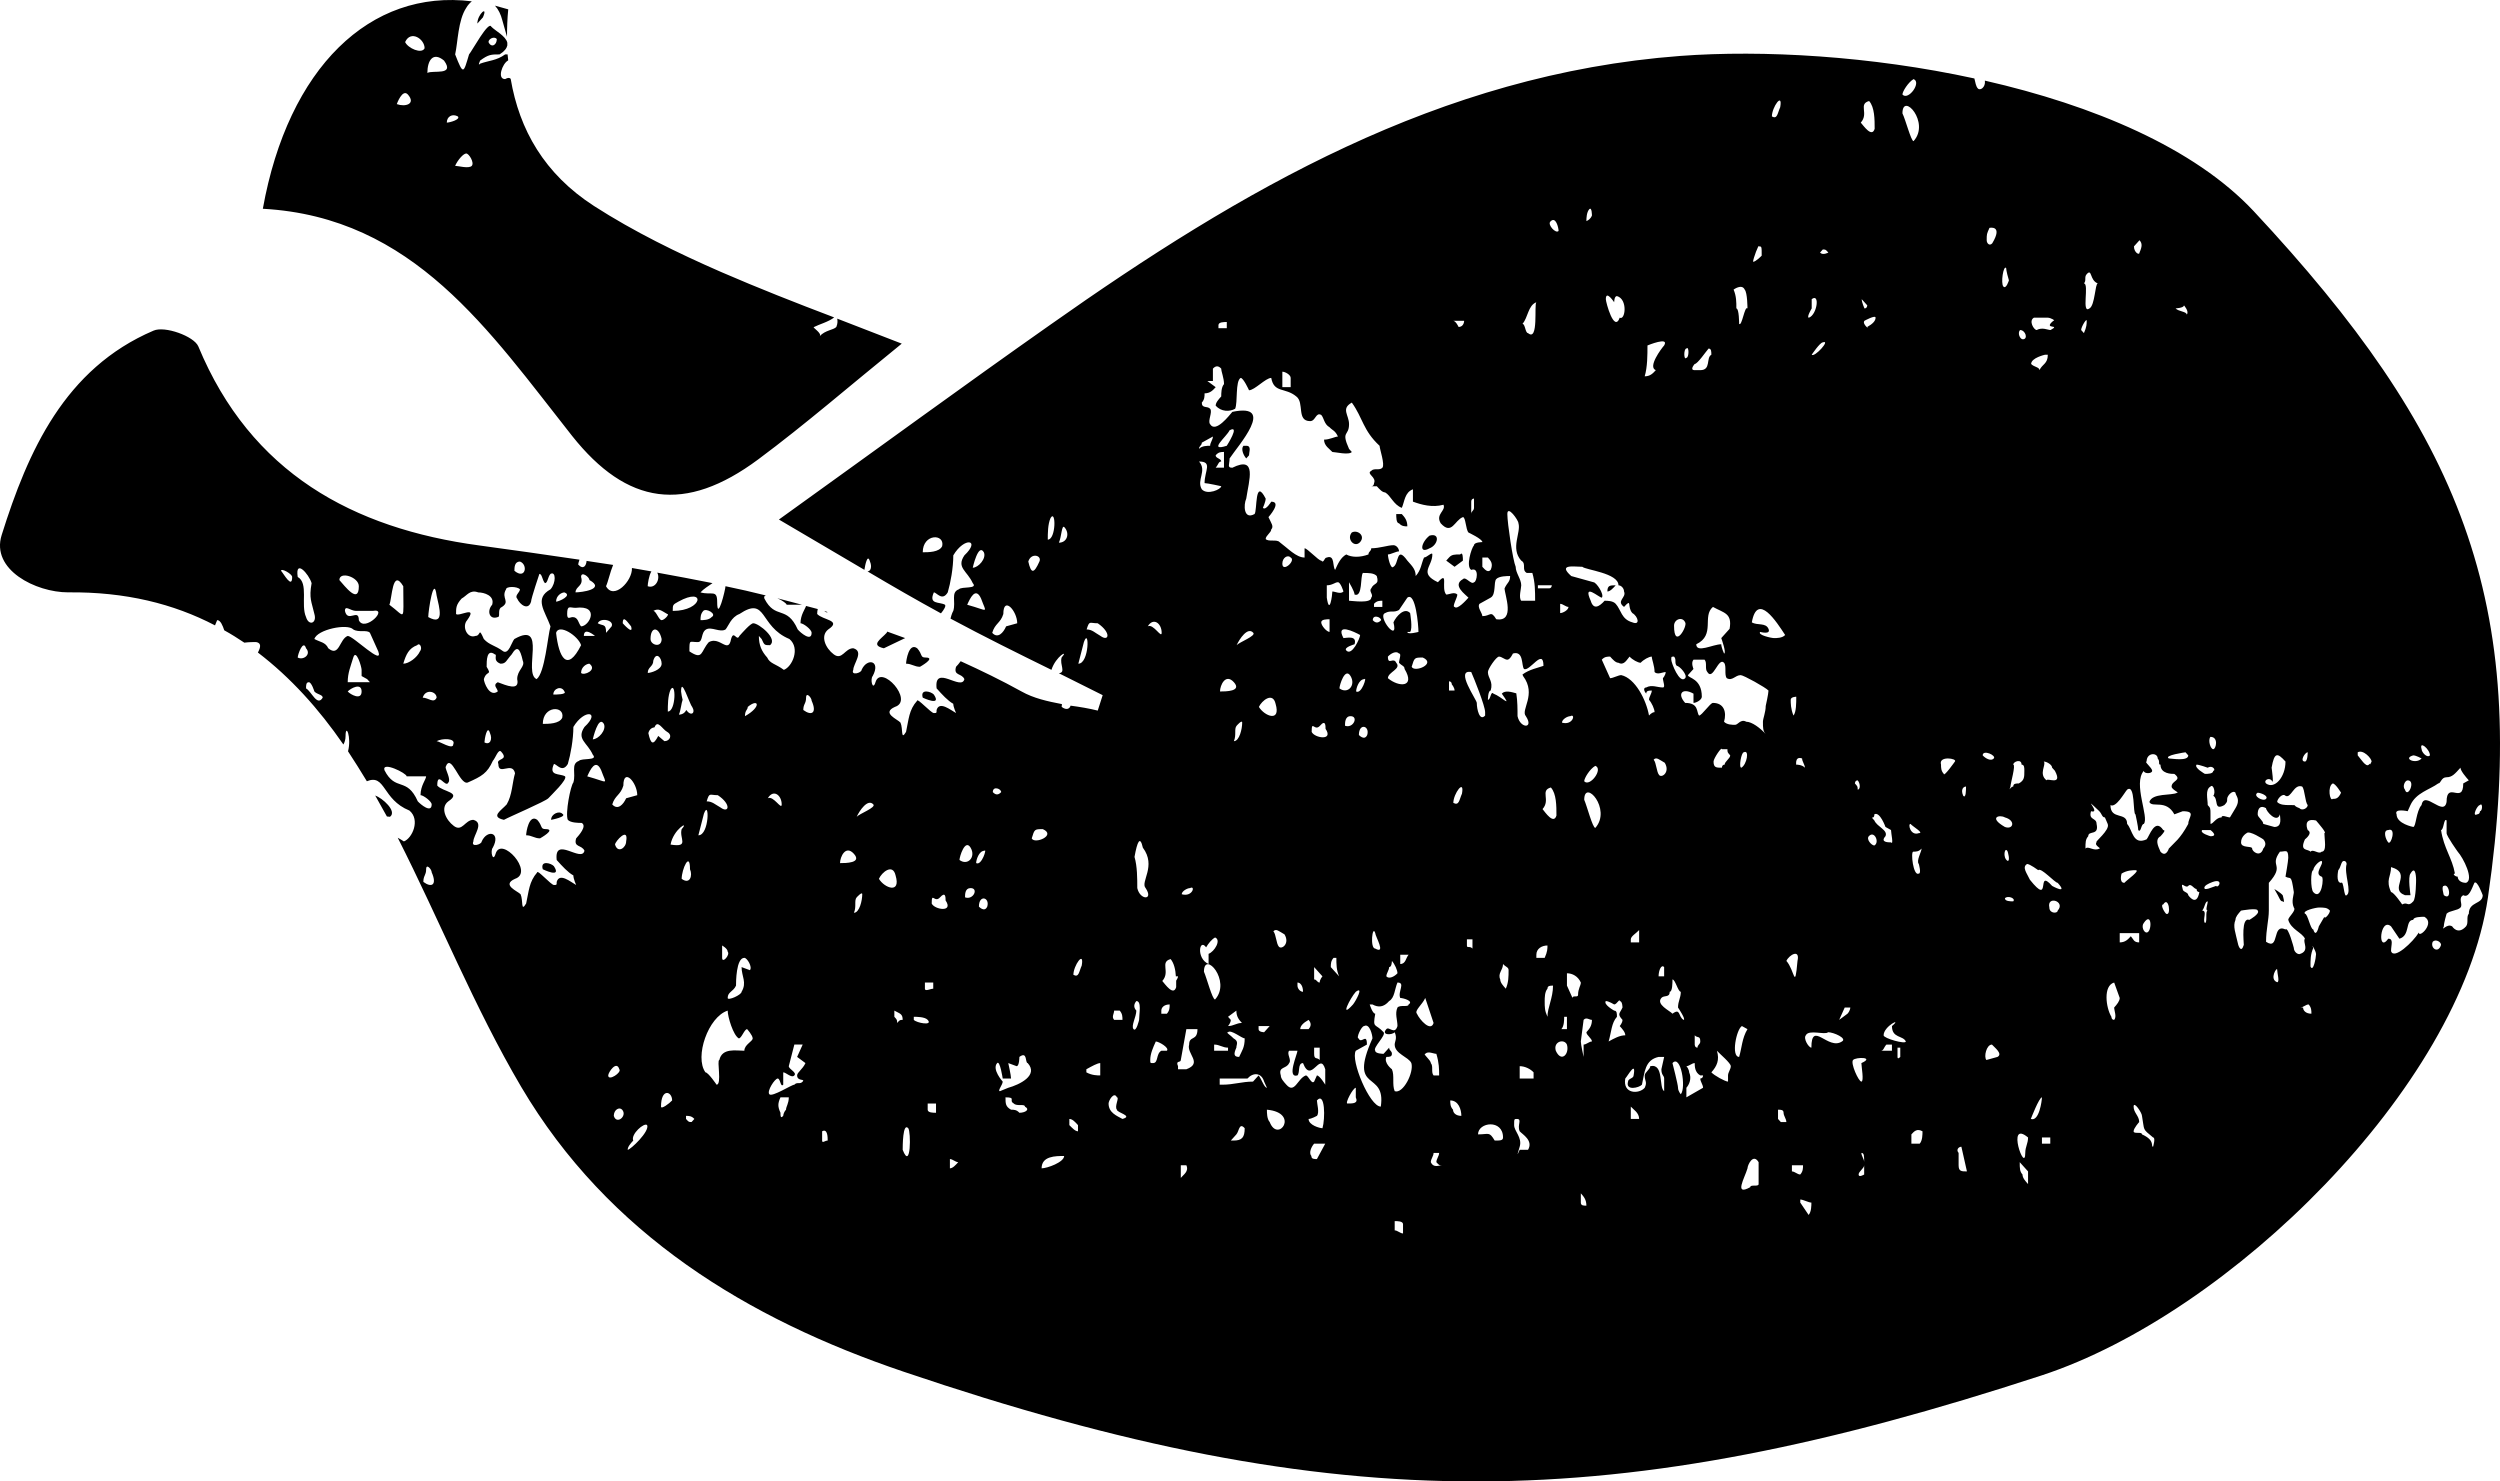 <?xml version="1.0" encoding="utf-8"?>
<!-- Generator: Adobe Illustrator 16.0.0, SVG Export Plug-In . SVG Version: 6.00 Build 0)  -->
<!DOCTYPE svg PUBLIC "-//W3C//DTD SVG 1.0//EN" "http://www.w3.org/TR/2001/REC-SVG-20010904/DTD/svg10.dtd">
<svg version="1.0" id="Layer_1" xmlns="http://www.w3.org/2000/svg" xmlns:xlink="http://www.w3.org/1999/xlink" x="0px" y="0px"
	 width="81px" height="48px" viewBox="0 0 81 48" enable-background="new 0 0 81 48" xml:space="preserve">
<path fill-rule="evenodd" clip-rule="evenodd" d="M16.427,1.193c0-0.29,0.01-0.59,0.04-0.89l-0.43-0.12
	c0.11,0.12,0.19,0.28,0.24,0.48L16.427,1.193z M12.636,26.464c0.24-0.18-0.25-0.61-0.48-0.69l0.38,0.68L12.636,26.464z
	 M29.897,22.604c0,0,0.63,0.3,0.36-0.1C30.167,22.404,29.807,22.304,29.897,22.604z M29.357,21.504c0.18,0,0.27,0.1,0.45,0.1
	c0,0,0.54-0.3,0.18-0.3c-0.18,0-0.09-0.1-0.27-0.3C29.447,20.804,29.357,21.404,29.357,21.504z M29.327,20.674l-0.58-0.21
	l-0.02,0.04c-0.18,0.2-0.54,0.4-0.09,0.5C28.727,20.954,29.027,20.824,29.327,20.674z M26.707,19.793c0.04,0.04,0.08,0.06,0.11,0.04
	L26.707,19.793z M15.646,0.563c0.18-0.41-0.18-0.1-0.18,0.2L15.646,0.563z M16.437,1.473v-0.09c-0.05-0.22-0.4-0.39-0.52-0.52
	c-0.09-0.2-0.63,0.8-0.72,0.9c-0.18,0.6-0.18,0.7-0.45,0c0.09-0.4,0.09-1.1,0.36-1.51c0.05-0.09,0.12-0.16,0.18-0.21
	c-3.291-0.41-5.951,2.15-6.771,6.721c4.89,0.27,7.34,3.97,10.021,7.36c1.78,2.24,3.66,2.52,6.03,0.76c1.52-1.13,2.96-2.38,4.65-3.75
	l-2.09-0.81c0.01,0.07,0.02,0.15-0.03,0.27c-0.09,0.1-0.36,0.1-0.54,0.3c0.09-0.1-0.27-0.3-0.18-0.3c0.15-0.08,0.48-0.17,0.65-0.31
	c-1.24-0.47-2.46-0.95-3.66-1.47c-1.42-0.62-2.831-1.31-4.121-2.14c-1.61-1.04-2.42-2.471-2.7-4.121c-0.04-0.04-0.09-0.04-0.18,0.01
	c-0.27,0-0.09-0.5,0.09-0.6l0.01-0.01l-0.02-0.19h-0.08c-0.27,0.2-0.54,0.2-0.81,0.3c-0.09,0.1,0-0.1,0-0.1
	c0.27-0.2,0.36-0.2,0.63-0.2C16.347,1.663,16.417,1.563,16.437,1.473z M13.126,1.363c0.18-0.4,0.631-0.1,0.631,0.2
	C13.666,1.763,13.216,1.563,13.126,1.363z M12.856,3.373c0,0,0.18-0.51,0.36-0.31C13.486,3.373,13.126,3.473,12.856,3.373z
	 M14.387,1.963c0.36,0.5-0.36,0.3-0.54,0.4C13.847,1.963,14.027,1.663,14.387,1.963z M15.106,4.973c0.09,0,0.27,0.3,0.18,0.4
	c-0.09,0.101-0.45,0-0.54,0C14.836,5.173,15.017,4.973,15.106,4.973z M14.836,3.773c0.09,0.1-0.27,0.2-0.36,0.2
	C14.477,3.773,14.657,3.673,14.836,3.773z M16.097,1.263c0,0.2-0.18,0.3-0.27,0.1C15.827,1.263,16.007,1.163,16.097,1.263z
	 M25.487,19.594h0.5l-0.8-0.21C25.347,19.454,25.487,19.554,25.487,19.594z M73.959,29.204c0.09,0.1,0-0.2,0-0.2
	c-0.09-0.1-0.27-0.2-0.27-0.2C73.87,29.104,73.87,29.204,73.959,29.204z M47.128,18.364l0.27-0.2c0-0.1,0-0.3-0.09-0.2
	c-0.18,0-0.27,0-0.36,0.1l-0.09,0.1L47.128,18.364z M46.318,17.764c0.27-0.1,0.36-0.51,0-0.41
	C46.048,17.563,45.958,17.964,46.318,17.764z M45.328,16.954c0.09,0.1,0.18,0.1,0.27,0.1c0-0.2-0.09-0.3-0.18-0.399h-0.18
	C45.238,16.753,45.238,16.954,45.328,16.954z M44.068,17.563c0.18-0.21-0.09-0.41-0.27-0.31
	C43.618,17.464,43.888,17.764,44.068,17.563z M40.468,14.753c0-0.11,0.09-0.31-0.09-0.31h-0.09c-0.09,0.1,0,0.31,0.09,0.41
	L40.468,14.753z M52.349,18.964c-0.18,0-0.27,0-0.27,0.2C52.168,19.164,52.259,19.063,52.349,18.964z M17.856,26.563
	c0,0,0.54-0.1,0.36-0.2C18.126,26.264,17.856,26.364,17.856,26.563z M17.586,28.164c0,0,0.63,0.31,0.36-0.1
	C17.856,27.964,17.497,27.864,17.586,28.164z M17.047,27.063c0.18,0,0.27,0.1,0.45,0.1c0,0,0.54-0.3,0.18-0.3
	c-0.18,0-0.09-0.1-0.27-0.3C17.137,26.364,17.047,26.964,17.047,27.063z M25.237,16.833c0.99,0.58,1.9,1.12,2.77,1.63
	c0.02-0.14,0.1-0.55,0.18-0.27c0.07,0.16,0.03,0.32-0.08,0.32c0.81,0.48,1.59,0.93,2.38,1.36c0.1-0.12,0.17-0.24,0.13-0.28
	c-0.18-0.1-0.54,0-0.36-0.4c0.09,0,0.27,0.3,0.45,0c0.09-0.3,0.18-0.8,0.18-1.2c0.36-0.61,0.9-0.51,0.36,0
	c-0.27,0.4,0.09,0.5,0.27,0.9c0.18,0.2-0.36,0.1-0.45,0.2c-0.27,0.1-0.09,0.4-0.18,0.7c-0.02,0.03-0.06,0.12-0.09,0.25
	c1.08,0.58,2.17,1.12,3.27,1.66c0.14-0.44,0.58-0.68,0.33-0.4c-0.07,0.24,0.15,0.48-0.09,0.51l1.42,0.71l-0.16,0.5
	c-0.28-0.07-0.58-0.12-0.88-0.16c-0.03,0.1-0.13,0.16-0.29,0.04l0.01-0.09c-0.47-0.09-0.92-0.19-1.31-0.41
	c-0.65-0.36-1.311-0.68-1.971-0.98c-0.05,0.07-0.11,0.14-0.15,0.18c-0.09,0.3,0.18,0.2,0.27,0.4c-0.09,0.4-0.99-0.5-0.9,0.3
	c0.18,0.2,0.36,0.4,0.54,0.5c0,0.1,0.09,0.3,0.09,0.3c-0.18-0.1-0.54-0.4-0.63-0.1c0,0.1,0,0.1-0.09,0.1c-0.09,0-0.54-0.5-0.54-0.4
	c-0.27,0.3-0.27,0.6-0.36,1.01c-0.18,0.3-0.09-0.1-0.18-0.3c-0.09-0.11-0.63-0.31-0.18-0.51c0.63-0.2-0.45-1.4-0.63-0.8
	c-0.09,0.3-0.18-0.1-0.09-0.2c0.27-0.5-0.18-0.6-0.36-0.2c0,0.1-0.36,0.2-0.27,0c0-0.2,0.36-0.6,0-0.7c-0.27,0-0.36,0.4-0.63,0.2
	c-0.27-0.2-0.45-0.6-0.18-0.81c0.45-0.3-0.18-0.3-0.36-0.5c0-0.07,0.01-0.12,0.02-0.16l-0.38-0.1c-0.03,0.1-0.18,0.29-0.18,0.56
	c0.09,0,0.36,0.2,0.36,0.31c0,0.3-0.36,0-0.45-0.11c-0.36-0.8-0.72-0.3-1.08-1c-0.02-0.06,0-0.09,0.05-0.1
	c-0.44-0.11-0.87-0.21-1.31-0.3c0,0.1-0.27,1.2-0.27,0.5c0-0.4-0.181-0.2-0.541-0.3c0.11-0.12,0.25-0.2,0.39-0.3
	c-0.59-0.12-1.19-0.23-1.79-0.34c0.11,0.21-0.06,0.53-0.31,0.44c0-0.07,0.04-0.35,0.12-0.48l-0.63-0.11
	c0.02,0.42-0.59,1.05-0.84,0.59c0.07-0.15,0.13-0.45,0.23-0.69l-0.86-0.13c-0.01,0.15-0.1,0.3-0.27,0.12c0-0.04,0.02-0.1,0.04-0.16
	c-1.07-0.16-2.15-0.31-3.24-0.46c-4.101-0.55-7.411-2.351-9.11-6.451c-0.14-0.33-1.09-0.67-1.45-0.51
	c-2.88,1.23-4.07,3.91-4.92,6.62c-0.36,1.13,1.11,1.86,2.15,1.86c1.86-0.02,3.42,0.37,4.761,1.07l0.07-0.17
	c0.11,0,0.18,0.18,0.23,0.33c0.22,0.12,0.44,0.26,0.65,0.4c0.15-0.02,0.33-0.02,0.38-0.02c0.18,0.03,0.15,0.17,0.06,0.34
	c1.06,0.81,1.97,1.82,2.77,2.98c0.04-0.07,0.07-0.16,0.07-0.27c0-0.44,0.2,0.03,0.08,0.49c0.21,0.32,0.41,0.64,0.61,0.97
	c0.61-0.25,0.49,0.59,1.38,0.95c0.36,0.3,0.09,0.9-0.18,1c-0.08-0.05-0.14-0.09-0.2-0.12c1.36,2.681,2.48,5.491,4,8.071
	c2.82,4.78,7.34,7.521,12.391,9.23c14.211,4.82,23.121,4.62,36.872,0.12c6.101-2,13.561-9.33,14.461-15.49
	c1.4-9.61-0.93-15.091-7.59-22.231c-1.93-2.061-5.21-3.431-8.71-4.23c0.03,0.22-0.16,0.34-0.23,0.25c-0.06-0.06-0.08-0.2-0.11-0.32
	c-3.35-0.73-6.861-0.93-9.531-0.73c-7.811,0.59-14.231,4.351-20.411,8.711C31.227,12.493,28.467,14.513,25.237,16.833z
	 M72.43,25.684c0,0.1,0.18,0.2,0,0.5l-0.18,0.3c-0.09,0-0.27-0.1-0.27,0c-0.18,0-0.27,0.21-0.36,0.21v-0.31c0-0.2,0-0.2-0.09-0.3
	c0-0.2-0.09-0.5,0.09-0.6c0.09-0.1,0.18,0.2,0.09,0.3c0.18,0.1,0,0.5,0.36,0.3c0.09-0.1,0.09-0.1,0.09-0.2
	S72.339,25.583,72.43,25.684z M71.62,28.604c0.45-0.2,0.27,0.2,0.18,0.1c-0.27,0.1-0.27,0.1-0.36,0.1
	C71.35,28.704,71.62,28.604,71.62,28.604z M65.499,24.774c0.09,0,0.09,0.1,0.09,0.2c0,0.21,0,0.31-0.18,0.41
	c-0.09,0-0.18,0-0.18,0.1c-0.06,0-0.12,0.09-0.12,0.09l0.03-0.09c0-0.1,0.18-0.71,0.09-0.71
	C65.229,24.674,65.499,24.574,65.499,24.774z M73.78,31.824c-0.27-0.1,0-0.51,0-0.41C73.78,31.524,73.87,31.824,73.78,31.824z
	 M74.95,30.714c-0.09-0.2,0.09,0.1,0.09,0.2s-0.09,0.61-0.18,0.4C74.859,31.114,74.859,30.914,74.95,30.714z M72.79,26.994
	c0.09-0.1,0.54,0.2,0.54,0.2c0.09,0.1,0.09,0.2,0,0.3c-0.09,0.3-0.36,0.101-0.36,0c0-0.1-0.36,0-0.36-0.2
	C72.609,27.094,72.79,26.994,72.79,26.994z M71.62,27.094c0,0-0.36-0.1-0.27-0.2h0.27C71.62,26.894,71.89,27.094,71.62,27.094z
	 M72.609,29.504c0,0,0.54-0.1,0.54,0c0.09,0.1-0.27,0.3-0.27,0.3c-0.27-0.1-0.18,0.71-0.18,0.81c-0.09,0.3-0.18,0-0.18,0
	c-0.09-0.4-0.18-0.6-0.09-0.81C72.43,29.704,72.52,29.604,72.609,29.504z M74.68,30.414c-0.09,0.1,0.18,0.4-0.18,0.5
	c-0.09,0-0.18-0.1-0.18-0.2c0,0-0.18-0.7-0.27-0.6c-0.45-0.21-0.18,0.7-0.63,0.4c0-0.4,0.09-0.71,0.09-1.01v-0.9
	c0.54-0.61,0-0.51,0.36-1.01c0.18,0,0.27-0.101,0.27,0.199c0,0.101-0.09,0.611-0.09,0.611c0.18,0.1,0.18-0.1,0.27,0.5
	c0,0.1-0.09,0.3,0,0.5c0.09,0.1-0.18,0.3-0.18,0.4C74.229,30.114,74.589,30.214,74.68,30.414z M71.169,28.804
	c0,0.1,0.09,0.1,0.09,0.1c-0.09,0.5-0.36,0.1-0.36,0.1c0-0.1-0.18-0.1-0.18-0.2c-0.09-0.3,0.09,0,0.18-0.1
	C70.99,28.604,71.08,28.804,71.169,28.804z M66.399,29.404c-0.09-0.4,0.54-0.2,0.27,0.1C66.669,29.604,66.399,29.604,66.399,29.404z
	 M68.289,26.694c0.09,0.2-0.45,0.6-0.36,0.6c-0.09,0.1,0.18,0.2,0.09,0.2c-0.18,0.101-0.36-0.1-0.45,0c0-0.2,0-0.3,0.09-0.4
	c0-0.2,0.36,0,0.27-0.4c0-0.21-0.27-0.11-0.18-0.41c0.36,0.1-0.36-0.6,0.27,0c0.09,0.1,0.09,0.2,0.18,0.2L68.289,26.694z
	 M66.039,28.194c0.09-0.1,0.54,0.41,0.63,0.41c0.36,0.4-0.18,0.1-0.18,0.1c-0.54-0.61,0,0.7-0.72-0.2
	c-0.09-0.2-0.27-0.41-0.09-0.511C65.769,27.994,66.039,28.194,66.039,28.194z M70.72,26.284c0.45,0,0.18,0.2,0.18,0.41
	c-0.27,0.5-0.45,0.6-0.63,0.8c0,0-0.09,0.3-0.27,0.101c-0.09-0.201-0.18-0.4,0-0.5c0.09-0.1,0.18-0.2,0.09-0.2
	c-0.27-0.41-0.45,0.2-0.54,0.3c-0.45,0.2-0.45-0.3-0.631-0.5c0-0.41-0.54-0.11-0.54-0.61c0.18,0.1,0.45-0.4,0.54-0.5
	c0.271-0.2,0.181,0.8,0.271,0.8c0,0,0.09,0.41,0.09,0.51c0.09,0.1,0.09-0.2,0.18-0.2c0.18-0.21-0.36-1.31,0-1.72
	c0,0.1,0.27,0.1,0.27,0s-0.27-0.3-0.18-0.3c0-0.3,0.36-0.3,0.36-0.1c0.09,0.1,0,0.2,0.09,0.2c0,0.3,0.36,0.3,0.45,0.3
	c0.27,0.21-0.09,0.21-0.09,0.41c0,0.1,0.27,0.2,0.18,0.2c-0.18,0.1-0.81,0-0.9,0.3c0.09,0.2,0.54-0.1,0.81,0.4L70.72,26.284z
	 M69.459,29.904c0.27-0.4,0.27,0.31,0.09,0.31C69.459,30.214,69.37,30.014,69.459,29.904z M70.089,29.304
	c0.18-0.3,0.27,0.4,0.09,0.3C70.089,29.504,70,29.304,70.089,29.304z M68.739,28.304c0.18-0.11,0.36-0.11,0.45-0.11
	c0.18,0-0.271,0.31-0.36,0.41C68.649,28.604,68.739,28.304,68.739,28.304z M71.35,29.504c0.09-0.1,0.09-0.3,0.18-0.3
	c0,0.1-0.09,0.3,0,0.3c-0.09,0,0,0.4-0.09,0.4C71.35,29.804,71.53,29.504,71.35,29.504z M80.26,26.384c-0.18,0.1,0-0.3,0.09-0.3
	c0.09-0.1,0.09,0.2,0,0.2C80.35,26.384,80.26,26.384,80.26,26.384z M75.85,25.684c-0.09,0.2-0.18,0.2-0.27,0.2
	c-0.09,0.1-0.18-0.4,0-0.5C75.669,25.384,75.85,25.684,75.85,25.684z M76.03,27.994c-0.09,0.311,0.18,0.911,0,1.011
	c-0.09,0.1-0.09-0.5-0.18-0.4c-0.18,0-0.09-0.41-0.09-0.41c0.09-0.1,0.09-0.3,0.18-0.3C76.03,27.894,76.03,27.994,76.03,27.994z
	 M74.68,29.604c-0.09-0.1,0.36-0.2,0.45-0.2c0.18,0,0.27,0,0.36,0.1c0,0.1-0.18,0.3-0.18,0.2l-0.18,0.31c0,0-0.09,0.4-0.18,0.1
	C74.859,30.114,74.77,29.604,74.68,29.604z M76.39,24.374c0.18-0.1,0.45,0.2,0.45,0.3l-0.05,0.1c0,0,0.02-0.06-0.04,0
	c-0.09,0.1-0.27-0.2-0.36-0.3V24.374z M78.55,29.704c0.36,0.2-0.18,0.71-0.18,0.51c-0.181,0.3-0.811,0.9-0.9,0.6
	c0-0.2,0.09-0.4-0.09-0.4c-0.36,0.5-0.27-0.71,0.09-0.4l0.27,0.4c0.36-0.1,0.18-0.61,0.45-0.61
	C78.189,29.704,78.46,29.704,78.55,29.704z M79.18,28.704c0.18-0.1,0.27,0.5,0,0.3C79.18,29.004,79.09,28.704,79.18,28.704z
	 M78.82,30.514c0.09-0.1,0.27,0,0.27,0.1C79,30.914,78.73,30.714,78.82,30.514z M79.63,28.404c-0.09,0-0.18-0.1-0.09-0.1
	c-0.09-0.511-0.36-0.811-0.45-1.411c0.09,0,0.09-0.41,0.18-0.31v0.41c0,0.1,0.36,0.601,0.36,0.601c0.18,0.199,0.54,0.91,0.27,1.01
	C79.72,28.604,79.63,28.504,79.63,28.404z M80.17,28.604c0.09-0.1,0.27,0.4,0.27,0.4c0,0.3-0.45,0.2-0.45,0.6
	c-0.09,0.1,0,0.3-0.09,0.41c-0.27,0.3-0.45,0-0.45,0c-0.18-0.11-0.36,0.2-0.27,0c0-0.11,0.09-0.41,0.09-0.41
	c0.09-0.1,0.36-0.1,0.45-0.2c0.09-0.1-0.09-0.3,0.09-0.4C79.99,29.104,80.08,28.804,80.17,28.604z M58.208,24.774
	c0,0.1-0.09-0.3,0.18-0.2c0,0.1,0.09,0.2,0.09,0.3C58.389,24.774,58.208,24.774,58.208,24.774z M77.379,26.894
	c0.27-0.1,0.09,0.5,0,0.4C77.29,27.194,77.2,26.894,77.379,26.894z M74.77,26.894c0,0-0.18-0.41,0.27-0.31
	c0.09,0.11,0.36,0.41,0.27,0.41c0,0.2,0.09,0.601-0.09,0.601c-0.09,0.1-0.27-0.101-0.36,0c-0.09-0.101-0.36,0-0.18-0.4
	C74.68,27.194,74.95,26.994,74.77,26.894z M74.68,24.674c-0.18,0,0-0.3,0.09-0.3C74.77,24.374,74.77,24.674,74.68,24.674z
	 M71.709,24.274c-0.09,0-0.18-0.3-0.09-0.4C71.89,23.874,71.8,24.274,71.709,24.274z M73.419,25.884c-0.09,0.1-0.45-0.1-0.27-0.2
	C73.24,25.684,73.51,25.784,73.419,25.884z M73.419,26.184c0,0.1,0.36,0.51,0.45,0.2c0,0.1,0.09,0.41-0.18,0.41l-0.36-0.1
	c0-0.11-0.18-0.21-0.18-0.31C73.149,26.184,73.24,26.083,73.419,26.184z M74.05,24.674c0,0.51-0.36,0.91-0.63,0.71
	c-0.09-0.1,0.09-0.2,0.18-0.1c0.09,0.2,0-0.41,0-0.41C73.689,24.374,73.78,24.374,74.05,24.674z M73.78,25.984
	c0-0.1,0.18-0.3,0.27-0.2c0.18,0.1,0.27-0.4,0.54-0.3c0.09,0.1,0.09,0.5,0.18,0.6c0,0.1-0.18,0.2-0.27,0.1c-0.27-0.1,0-0.1-0.36-0.1
	C74.05,26.083,73.87,26.083,73.78,25.984z M75.22,27.894c0.09,0.1-0.27,0.41,0,0.51c0.09,0,0,0.8-0.27,0.5
	c-0.09-0.1-0.09-0.71,0-0.71C74.95,28.094,75.129,27.894,75.22,27.894z M77.47,28.094c0.72,0.21-0.09,0.71,0.45,0.91h0.18
	c0,0-0.09-0.6,0-0.7c0.181-0.311,0.181,0.2,0.181,0.2s0,0.6-0.091,0.7c-0.18,0.2-0.18,0-0.36,0.1c0,0-0.27-0.4-0.36-0.4
	C77.29,28.504,77.47,28.404,77.47,28.094z M78.189,26.793c0,0-0.54-0.1-0.54-0.41c-0.09-0.2,0.36-0.1,0.36-0.1l0.09-0.2
	c0.181-0.4,0.63-0.5,0.9-0.7c0.09,0,0.09-0.2,0.27-0.2s0.27-0.11,0.45-0.31c0,0.1,0.18,0.31,0.27,0.41l-0.18,0.1
	c0,0.7-0.54-0.1-0.54,0.6c-0.09,0.5-0.72-0.4-0.81,0.1C78.28,26.284,78.28,26.793,78.189,26.793z M78.73,24.474
	c-0.09,0.1-0.27-0.1-0.27-0.2C78.37,23.974,78.73,24.274,78.73,24.474z M78.46,24.574c-0.18,0.2-0.63,0-0.271-0.1
	C78.28,24.474,78.46,24.574,78.46,24.574z M78.01,25.284c0.271,0,0,0.6-0.09,0.3C77.83,25.484,77.92,25.284,78.01,25.284z
	 M61.089,26.793l0.18,0.1c0,0.1,0.09,0.5,0,0.4c-0.09,0-0.36,0-0.18-0.2c0.09-0.2-0.27-0.3-0.36-0.51
	c-0.06-0.07-0.08-0.09-0.08-0.09c0.01-0.01,0.08,0.02,0.08-0.11C60.909,26.284,61.089,26.793,61.089,26.793z M71.439,25.074
	c0,0-0.36-0.2-0.27-0.3c0.09,0,0.36,0.1,0.36,0.1c0.18-0.1,0.27,0.1,0.18,0.1C71.709,25.074,71.53,25.074,71.439,25.074z
	 M62.169,26.994c-0.27,0.1-0.36-0.3-0.27-0.3C61.989,26.793,62.349,26.994,62.169,26.994z M62.889,24.774
	c-0.09-0.3,0.54-0.2,0.45-0.1c0,0-0.36,0.51-0.36,0.4C62.889,24.974,62.889,24.874,62.889,24.774z M65.049,27.894
	c-0.18-0.101-0.09-0.5,0-0.3C65.049,27.594,65.139,27.894,65.049,27.894z M63.609,25.784c-0.09-0.2,0-0.3,0.09-0.3
	C63.699,25.583,63.699,25.884,63.609,25.784z M64.959,26.484c0.36,0.1,0.27,0.41,0,0.31C64.419,26.484,64.779,26.384,64.959,26.484z
	 M64.239,24.474c0-0.2,0.45,0,0.36,0.1S64.329,24.574,64.239,24.474z M61.989,27.594c0.09,0,0.18,0,0.27-0.101
	c0,0.101-0.18,0.4-0.09,0.5c0,0,0.09,0.311,0,0.311C61.989,28.404,61.899,27.594,61.989,27.594z M55.789,24.274h0.18
	c0,0.1,0,0.1,0.09,0.2c0,0.1-0.18,0.2-0.18,0.3c-0.09,0-0.09,0.1-0.09,0.1c-0.18,0-0.27,0-0.27-0.2
	C55.519,24.574,55.789,24.174,55.789,24.274z M66.309,25.284c-0.27-0.21,0-0.51-0.09-0.61c0.09,0,0.27,0.1,0.27,0.2l0.09,0.1
	C66.849,25.484,66.309,25.184,66.309,25.284z M70.27,24.574c-0.18-0.1,0.54-0.2,0.54-0.2l0.09,0.1
	C70.899,24.674,70.359,24.574,70.27,24.574z M64.959,29.104c0.09-0.1,0.36,0,0.27,0.1C65.139,29.204,64.959,29.204,64.959,29.104z
	 M60.099,25.384c0,0,0-0.1,0.09-0.1c0.09,0.1,0.09,0.3,0,0.3C60.189,25.484,60.189,25.484,60.099,25.384z M60.549,27.094
	c0.18-0.2,0.36,0.2,0.18,0.3C60.639,27.394,60.459,27.194,60.549,27.094z M56.499,24.374c0.19-0.1,0.1,0.4-0.08,0.5
	C56.329,24.874,56.418,24.374,56.499,24.374z M64.459,7.383c0,0,0.45-0.1,0.09,0.5c-0.09,0.1-0.18,0-0.18-0.1
	C64.369,7.583,64.369,7.583,64.459,7.383z M64.909,9.283c-0.09-0.1,0-0.7,0.09-0.6c0,0,0,0.1,0.09,0.4
	C65.089,9.083,64.999,9.383,64.909,9.283z M65.449,10.693c0.18,0,0.27,0.3,0.09,0.3C65.449,10.993,65.359,10.793,65.449,10.693z
	 M59.059,8.083c0.09,0,0.09,0,0.18,0.1c0,0-0.18,0.1-0.27,0L59.059,8.083z M60.409,10.393c0,0,0.36-0.2,0.36-0.1
	c0,0.1-0.09,0.2-0.27,0.3C60.589,10.693,60.319,10.493,60.409,10.393z M59.059,11.093c0.27-0.1-0.27,0.5-0.36,0.4
	C58.699,11.493,58.969,11.093,59.059,11.093z M60.499,9.893c0,0,0,0.1-0.09,0.1c0,0-0.09-0.2-0.09-0.3L60.499,9.893z M65.809,11.793
	c0-0.2,0.45-0.3,0.45-0.3h0.09c0,0.3-0.18,0.3-0.27,0.5C66.079,11.893,65.899,11.893,65.809,11.793z M69.14,7.983l0.18-0.2
	c0.09,0.1,0.09,0.2,0,0.4C69.319,8.283,69.14,8.183,69.14,7.983z M70.76,9.893c0,0,0.18,0.2,0.09,0.3c0-0.1-0.27-0.1-0.36-0.2h-0.02
	C70.47,9.993,70.76,9.983,70.76,9.893z M66.529,10.393c-0.36,0.3,0.27,0.1-0.09,0.3c-0.09,0-0.27-0.1-0.45,0
	c-0.09,0-0.27-0.3-0.09-0.4h0.45C66.439,10.293,66.619,10.393,66.529,10.393z M67.429,10.693c0-0.1,0.18-0.4,0.18-0.3
	s0,0.2-0.09,0.4L67.429,10.693z M67.609,8.883c0.18-0.2,0.09,0.2,0.36,0.3c-0.09,0-0.09,0.71-0.27,0.81c-0.27,0.2,0-0.81-0.18-0.81
	C67.609,9.083,67.519,8.983,67.609,8.883z M58.699,9.693c0.27-0.21,0.18,0.5-0.09,0.6c-0.09,0,0.09-0.3,0.09-0.3V9.693z
	 M50.228,7.183c0.18-0.2,0.27,0.2,0.27,0.3C50.408,7.583,50.138,7.283,50.228,7.183z M47.258,10.593c0,0-0.09-0.2-0.18-0.2h0.36
	C47.438,10.393,47.438,10.593,47.258,10.593z M51.489,6.783c0.09-0.1,0.09,0.2,0.09,0.2c-0.05,0.12-0.13,0.16-0.18,0.18
	C51.398,7.063,51.409,6.873,51.489,6.783z M49.328,10.493c0.18-0.2,0.18-0.6,0.45-0.7c-0.08,0.06,0.08,1.29-0.27,1
	C49.418,10.793,49.418,10.493,49.328,10.493z M56.989,7.983c0.09,0,0.09,0,0.09,0.3c0,0-0.19,0.2-0.28,0.2
	C56.799,8.383,56.989,7.883,56.989,7.983z M56.168,9.383c0,0,0.27-0.2,0.36,0c0.09,0.1,0.09,0.61,0.09,0.61
	c-0.09-0.1-0.18,0.6-0.27,0.5c0,0,0-0.5-0.09-0.5C56.259,9.793,56.259,9.593,56.168,9.383z M54.639,11.293c0.09-0.1,0.09,0.3,0,0.3
	C54.549,11.693,54.549,11.293,54.639,11.293z M55.358,11.293c0.09,0,0.09,0.1,0.09,0.2c-0.18,0.1,0,0.5-0.36,0.5h-0.18
	c-0.18,0,0-0.2,0-0.2C54.999,11.793,55.269,11.393,55.358,11.293z M53.378,11.193c0,0,0.72-0.3,0.54,0c-0.09,0.1-0.54,0.7-0.27,0.8
	c-0.09,0.1-0.18,0.2-0.36,0.2C53.378,11.893,53.378,11.493,53.378,11.193z M52.389,9.593c0.36,0.1,0.27,0.8,0.09,0.7
	c-0.18,0.5-0.45-0.5-0.45-0.6c0-0.31,0.27,0.1,0.27,0.1S52.299,9.593,52.389,9.593z M47.578,19.364c-0.09,0.1-0.36,0.4-0.45,0.3
	c-0.09,0,0.09-0.3,0.09-0.4c-0.09-0.1-0.27,0-0.36,0c-0.18-0.2,0.09-0.8-0.27-0.4c-0.63-0.3-0.18-0.5-0.18-0.9
	c0-0.1-0.18,0.1-0.27,0.1c-0.09,0.2-0.09,0.4-0.27,0.6c0-0.2-0.09-0.3-0.27-0.5c-0.36-0.5-0.27,0.1-0.45,0.2
	c-0.09,0.1-0.18-0.3-0.18-0.4c0.09,0,0.27-0.1,0.36-0.1c0-0.1-0.09-0.2-0.18-0.2c-0.18,0-0.45,0.1-0.72,0.1c0,0.1-0.09,0.1-0.09,0.2
	c-0.27,0.1-0.54,0.1-0.72,0c-0.18,0.1-0.27,0.3-0.36,0.5c-0.09-0.1,0-0.5-0.27-0.4c-0.09,0-0.09,0.2-0.18,0.1
	c-0.09,0-0.45-0.4-0.54-0.4v0.3c-0.27,0-0.54-0.3-0.81-0.5c-0.09-0.1-0.36,0-0.45-0.1c0-0.11,0.18-0.21,0.18-0.31
	c0.091-0.101,0-0.2-0.09-0.4c0,0,0.45-0.5,0.09-0.5c0,0-0.18,0.3-0.27,0.2c0,0,0.09-0.2,0.09-0.3c-0.36-0.7-0.27,0.4-0.36,0.5
	c-0.36,0.199-0.36-0.301-0.27-0.5c0.09-0.6,0.36-1.4-0.45-1c-0.18,0-0.09-0.1-0.09-0.3c0.27-0.41,1.531-1.81,0.09-1.51
	c-0.09,0.1-0.54,0.7-0.72,0.4c-0.09-0.1,0.09-0.4,0-0.5c-0.09-0.1-0.27,0-0.27-0.2c0.09-0.1,0.09-0.2,0.09-0.3
	c0.18,0,0.27-0.1,0.36-0.2l-0.27-0.2h0.18v-0.4c0.09-0.1,0.18-0.1,0.27,0c0,0.1,0.09,0.3,0.09,0.5c-0.09,0.1-0.09,0.3-0.09,0.4
	c-0.09,0.1-0.18,0.2-0.18,0.3c0.18,0.2,0.45,0.2,0.63,0.1c0.09-0.2,0-0.9,0.18-1c0.09,0,0.27,0.4,0.27,0.4c0.18,0,0.54-0.4,0.72-0.4
	c0.091,0.5,0.45,0.3,0.811,0.6c0.27,0.2,0,0.8,0.45,0.8c0.18,0,0.18-0.3,0.36-0.2c0.09,0.1,0.09,0.3,0.27,0.4
	c0.09,0.1,0.18,0.1,0.27,0.3c-0.09,0-0.27,0.1-0.45,0.1c0,0.2,0.18,0.3,0.27,0.4c0.09,0,0.54,0.11,0.63,0l-0.09-0.1
	c-0.27-0.6,0-0.4,0-0.8c0-0.3-0.27-0.5,0.09-0.7c0.36,0.5,0.36,0.9,0.9,1.4c0,0.1,0.18,0.61,0.09,0.71s-0.27,0-0.36,0.1
	c-0.18,0.1,0.18,0.2,0.09,0.4c0,0,0,0.1-0.09,0.1h0.18c0.09,0.1,0.18,0.2,0.27,0.2c0.18,0.1,0.27,0.4,0.54,0.5
	c0.09-0.2,0.09-0.5,0.36-0.601v0.4c0.27,0.1,0.63,0.2,0.99,0.1c0.09,0.2-0.27,0.301-0.09,0.601c0.36,0.4,0.45-0.101,0.72-0.2
	c0.09,0,0.09,0.4,0.18,0.5c0,0,0.45,0.21,0.45,0.31c0,0-0.27,0-0.27,0.1c-0.09,0.1-0.27,0.7-0.09,0.8c0.27-0.1,0.18,0.4,0.09,0.4
	c-0.09,0.1-0.27-0.2-0.36-0.1C47.038,18.964,47.488,19.264,47.578,19.364z M47.848,22.774c0-0.1-0.72-1.1-0.18-1
	c0.09,0.2,0.45,1.1,0.45,1.3v0.11C47.938,23.384,47.848,22.974,47.848,22.774z M46.948,22.074c0,0,0.09,0,0.09,0.1
	c0,0,0.09,0.1,0.09,0.2h-0.18V22.074z M44.608,18.664c0.09,0.3-0.09,0.2-0.18,0.4c-0.09,0.1,0.09,0.2,0,0.3c0,0.2-0.63,0.1-0.72,0.1
	v-0.6c0,0,0.18,0.3,0.18,0.4c0.27,0.1,0.18-0.6,0.27-0.7C44.338,18.563,44.518,18.563,44.608,18.664z M45.598,19.364
	c0.27-0.2,0.36,0.91,0.36,1.11c0,0-0.36,0.1-0.36,0h0.09c0.09-0.1,0-0.61,0-0.61c-0.18-0.2-0.45,0.1-0.54,0.3
	c0.18,0.71-0.54-0.2-0.27-0.3c0.18-0.1,0.27,0,0.45-0.1L45.598,19.364z M50.008,21.574c-0.17,0.06-0.47,0.12-0.68,0.28l0.02,0.05
	c0.45,0.6-0.09,1.1,0.09,1.3c0.27,0.41-0.18,0.41-0.27,0c0-0.22,0-0.49-0.04-0.74c-0.15-0.04-0.36-0.11-0.47,0.01
	c0.36,0.5,0,0.1-0.27,0c-0.09-0.1-0.09,0.2-0.18,0.2c0,0,0-0.3,0.09-0.3c0.09-0.3-0.09-0.4-0.09-0.6c0-0.1,0.27-0.5,0.36-0.5
	c0.09,0,0.18,0.1,0.27,0.1c0.09,0,0.18-0.2,0.18-0.2c0.36-0.1,0.27,0.4,0.36,0.5C49.558,21.774,50.008,20.974,50.008,21.574z
	 M45.328,21.474c0.09,0.1,0.18,0.1,0.18,0.2c0.36,0.6-0.18,0.6-0.54,0.3c0-0.2,0.45-0.3,0.27-0.5c-0.09-0.2-0.27,0.1-0.27-0.2
	c0.09-0.1,0.27-0.2,0.36-0.1C45.418,21.174,45.328,21.374,45.328,21.474z M44.518,19.664v-0.1c0.09-0.1,0.18-0.1,0.27-0.1v0.2
	H44.518z M55.949,21.974c0.18,0.1,0.27-0.1,0.45-0.1c0.09,0,0.81,0.4,0.9,0.5c0,0.1-0.09,0.5-0.09,0.5c0,0.2-0.09,0.41-0.09,0.51
	c0,0.2,0,0.3,0.09,0.4c-0.18-0.2-0.45-0.4-0.63-0.4c-0.18-0.1-0.27,0.1-0.36,0.1c-0.09,0-0.27,0-0.36-0.1
	c0.09-0.31,0-0.61-0.36-0.61c-0.09,0-0.36,0.41-0.45,0.41c-0.09-0.11,0-0.41-0.45-0.41c-0.27-0.3-0.09-0.5,0.27-0.3v0.3
	c0.09,0,0.27-0.1,0.27-0.2c0-0.6-0.45-0.6-0.45-0.7l0.18-0.2c0,0-0.09-0.2,0-0.3h0.36c0.09,0.1,0,0.3,0.09,0.4
	c0.18,0.3,0.36-0.5,0.54-0.3C55.949,21.574,55.858,21.874,55.949,21.974z M56.759,20.164c0.18-1,0.81,0,1.08,0.41
	c-0.09,0.1-0.27,0.1-0.36,0.1s-0.54-0.1-0.45-0.2c0,0,0.36,0.1,0.27-0.1C57.208,20.164,56.938,20.274,56.759,20.164z M58.019,22.674
	c0-0.1,0.18-0.1,0.18-0.1c0,0.2,0,0.5-0.09,0.61C58.019,22.974,58.019,22.774,58.019,22.674z M53.608,21.774c0.09,0.1,0.27,0,0.36,0
	c0,0.1-0.09,0.2-0.09,0.2c0,0.1,0.09,0.3,0,0.3c-0.18,0-0.36-0.1-0.54,0c-0.09,0-0.09,0.1,0,0.2c0-0.1,0.09-0.1,0.18-0.1
	c0,0.1-0.09,0.2-0.09,0.3c0.09,0.1,0.18,0.3,0.18,0.4c-0.09,0-0.18,0.11-0.18,0.11c-0.09-0.51-0.45-1.21-0.9-1.31
	c-0.09,0-0.27,0.1-0.36,0.1l-0.27-0.6c0.09-0.1,0.18-0.1,0.27-0.1c0.09,0.1,0.18,0.2,0.27,0.2c0.18,0.1,0.27-0.1,0.36-0.2
	c0.09,0.1,0.27,0.2,0.36,0.2c0.09-0.1,0.27-0.2,0.36-0.2C53.519,21.374,53.608,21.574,53.608,21.774z M51.989,19.464
	c-0.18,0.2-0.36,0.3-0.45,0c-0.27-0.6,0.27-0.1,0.36-0.1c0.09-0.1-0.18-0.5-0.27-0.5l-0.72-0.2c-0.451-0.4,0.09-0.3,0.36-0.3
	c0.09,0.1,1.17,0.2,1.17,0.6c0.09,0,0.18,0.1,0.18,0.2c0.09,0.2-0.27,0.3,0,0.5c0.27-0.3,0.09,0,0.27,0.2c0.18,0.1,0.27,0.41,0,0.3
	c-0.36-0.1-0.36-0.4-0.54-0.6C52.259,19.464,52.079,19.464,51.989,19.464z M54.599,21.974c-0.18,0.2-0.45-0.5-0.45-0.6
	c0-0.1,0-0.1,0.09-0.1c0.09,0.1,0,0.2,0.09,0.3C54.418,21.574,54.688,21.874,54.599,21.974z M49.828,19.063v-0.1h0.45
	c0,0,0,0.1-0.09,0.1H49.828z M50.549,19.864v-0.3c0.09,0,0.18,0.1,0.27,0.1C50.818,19.764,50.639,19.864,50.549,19.864z
	 M38.848,14.953c0.45,0,0.18,0.3,0.18,0.7c0.09,0,0.54,0.1,0.54,0.1c0,0.1-0.45,0.3-0.63,0.1
	C38.758,15.553,39.118,15.253,38.848,14.953z M43.528,20.674c-0.27-0.51,0.36-0.2,0.54-0.1c0,0.1-0.27,0.7-0.45,0.5
	c-0.09-0.1,0.27-0.2,0.27-0.2C43.978,20.574,43.618,20.674,43.528,20.674z M47.758,16.153v0.3c0,0.1-0.09,0.1-0.09,0.2v-0.4
	C47.668,16.153,47.758,16.153,47.758,16.153z M49.288,18.964c0-0.2-0.18-0.4-0.18-0.6c-0.09-0.2-0.27-1.41-0.27-1.71
	c0-0.301,0.36,0.199,0.36,0.3c0.09,0.3-0.27,0.81,0.09,1.21c0.18,0.1,0,0.3,0.18,0.4h0.18c0.09,0.3,0.09,0.6,0.09,0.9h-0.45
	C49.198,19.364,49.288,19.063,49.288,18.964z M48.028,18.364v-0.3h0.18c0.09,0.1,0.18,0.2,0.09,0.4
	C48.208,18.563,48.118,18.464,48.028,18.364z M47.938,19.563l0.36-0.2c0.18-0.1,0.09-0.5,0.18-0.6s0.36-0.1,0.45-0.1
	c0,0.2-0.09,0.2-0.18,0.4c0,0.2,0.36,1.1-0.27,1c-0.18-0.3-0.18-0.1-0.45-0.1C48.028,19.864,47.848,19.664,47.938,19.563z
	 M39.748,10.433v0.2h-0.27v-0.1C39.478,10.433,39.658,10.433,39.748,10.433z M41.818,12.243v0.3h-0.27v-0.5
	C41.638,12.043,41.818,12.143,41.818,12.243z M39.298,14.143c0,0.1-0.09,0.2-0.09,0.3c-0.09,0-0.27,0-0.36,0.1
	c0-0.1,0.09-0.1,0.09-0.2L39.298,14.143z M42.808,20.164c0-0.1,0.18-0.1,0.27-0.1v0.41C42.988,20.474,42.808,20.274,42.808,20.164z
	 M43.348,18.864c0.09,0,0.18,0.3,0.18,0.3c-0.09,0.1-0.27,0-0.36,0c0,0.1-0.09,0.8-0.18,0.2v-0.4
	C43.168,18.964,43.258,18.864,43.348,18.864z M41.818,18.063c0.18,0.1-0.27,0.5-0.27,0.2C41.548,18.063,41.728,17.964,41.818,18.063
	z M39.837,13.943c0.36-0.2-0.09,0.5-0.09,0.5C39.118,14.643,39.748,14.143,39.837,13.943z M55.769,20.874c-0.27,0-0.81,0.3-0.81,0
	c0.63-0.3,0.18-0.91,0.54-1.21c0.36,0.2,0.63,0.2,0.54,0.71l-0.27,0.3c0,0,0.18,0.5,0.09,0.5
	C55.858,21.174,55.769,20.974,55.769,20.874z M39.567,14.953c0-0.1-0.18-0.1-0.18-0.2c0.09-0.11,0.18-0.11,0.27-0.11v0.51h-0.27
	C39.478,15.053,39.478,14.953,39.567,14.953z M54.599,20.164c0.09,0.11-0.36,0.91-0.36,0.11
	C54.239,20.063,54.509,19.964,54.599,20.164z M21.727,22.344c0.18-0.3,0.18,0.71-0.09,0.71
	C21.637,22.854,21.637,22.543,21.727,22.344z M19.927,27.364c0-0.1,0.45-0.6,0.36-0.1C20.287,27.464,20.017,27.664,19.927,27.364z
	 M21.007,23.754c0.03-0.13,0.12-0.18,0.2-0.19c0.1-0.26,0.25,0.06,0.41,0.15c0.18,0.1,0.09,0.3-0.09,0.3l-0.2-0.17
	C21.167,24.154,21.086,24.124,21.007,23.754z M18.667,27.164c-0.09,0.301,0.18,0.2,0.27,0.4c-0.09,0.4-0.99-0.5-0.9,0.3
	c0.18,0.2,0.36,0.4,0.54,0.5c0,0.11,0.09,0.31,0.09,0.31c-0.18-0.1-0.54-0.41-0.63-0.1c0,0.1,0,0.1-0.09,0.1
	c-0.09,0-0.54-0.51-0.54-0.41c-0.27,0.31-0.27,0.61-0.36,1.01c-0.18,0.3-0.09-0.1-0.18-0.3c-0.09-0.1-0.63-0.3-0.18-0.5
	c0.63-0.21-0.45-1.411-0.63-0.811c-0.09,0.301-0.18-0.1-0.09-0.199c0.27-0.5-0.18-0.601-0.36-0.201c0,0.1-0.36,0.201-0.27,0
	c0-0.2,0.36-0.6,0-0.7c-0.27,0-0.36,0.4-0.63,0.2s-0.45-0.6-0.18-0.8c0.45-0.3-0.18-0.3-0.36-0.51c0-0.5,0.27,0.1,0.36-0.1
	c0.09-0.1-0.09-0.4-0.09-0.5c0.18-0.5,0.45,0.6,0.72,0.5c0.45-0.2,0.63-0.3,0.81-0.7c0.09-0.1,0.18-0.4,0.27-0.3
	c0.27,0.3-0.18,0.2-0.09,0.4c0,0.4,0.45-0.1,0.54,0.3c-0.09,0.3-0.09,0.71-0.27,1.01c-0.18,0.2-0.54,0.4-0.09,0.5
	c0.18-0.1,1.35-0.6,1.44-0.7s0.63-0.61,0.54-0.71c-0.18-0.1-0.54,0-0.36-0.4c0.09,0,0.27,0.3,0.45,0c0.09-0.3,0.18-0.8,0.18-1.2
	c0.36-0.6,0.9-0.5,0.36,0c-0.27,0.4,0.09,0.5,0.27,0.9c0.18,0.2-0.36,0.1-0.45,0.2c-0.27,0.1-0.09,0.4-0.18,0.7
	c-0.09,0.1-0.27,1.01-0.18,1.21c0.09,0.1,0.36,0.1,0.45,0.1C19.027,26.764,18.757,27.063,18.667,27.164z M13.807,28.164
	c0-0.2,0.18,0,0.18,0.1c0.18,0.41,0,0.51-0.27,0.31C13.716,28.364,13.807,28.364,13.807,28.164z M19.027,25.154
	c0.09-0.2,0.27-0.6,0.45-0.2C19.657,25.454,19.747,25.354,19.027,25.154z M13.986,26.063c0,0.3-0.36,0-0.45-0.1
	c-0.36-0.81-0.72-0.3-1.08-1.01c-0.09-0.3,0.72,0.1,0.72,0.2h0.63c0,0.1-0.181,0.3-0.181,0.61
	C13.716,25.764,13.986,25.964,13.986,26.063z M33.788,26.864c0.45,0.2-0.27,0.5-0.36,0.3C33.518,26.864,33.518,26.864,33.788,26.864
	z M31.897,27.564c0.09-0.1-0.09,0.5-0.27,0.4C31.627,27.864,31.717,27.564,31.897,27.564z M34.778,31.584c0-0.3,0.36-0.81,0.27-0.3
	C34.958,31.484,34.958,31.684,34.778,31.584z M31.717,29.374c0-0.4,0.36-0.3,0.27,0C31.897,29.574,31.717,29.374,31.717,29.374z
	 M32.167,25.664c0-0.21,0.271-0.11,0.271,0C32.348,25.764,32.258,25.764,32.167,25.664z M41.618,30.274c0.18,0.3-0.09,0.5-0.181,0.4
	c-0.09-0.1-0.09-0.4-0.18-0.5C41.348,30.074,41.438,30.174,41.618,30.274z M22.086,26.864c-0.09,0.3,0.27,0.601-0.36,0.5
	C21.816,26.864,22.356,26.563,22.086,26.864z M39.008,31.484c0-0.71,0.9,0.3,0.36,0.9C39.278,32.384,39.098,31.684,39.008,31.484z
	 M37.658,31.784c0.27-0.3-0.09-0.61,0.27-0.71c0.11,0.13,0.16,0.35,0.17,0.56h0.07c0,0.04-0.03,0.09-0.06,0.14v0.21
	C38.018,32.284,37.748,31.884,37.658,31.784z M38.558,28.774c0.18-0.1,0.09,0.3-0.27,0.2C38.288,28.874,38.468,28.774,38.558,28.774
	z M37.028,27.464c0.45,0.6-0.09,1.11,0.09,1.31c0.27,0.4-0.18,0.4-0.27,0c0-0.3,0-0.71-0.09-1.01
	C36.848,27.264,36.938,27.063,37.028,27.464z M23.257,25.764c0.45,0.3,0.36,0.6,0.09,0.4c-0.18-0.1-0.27-0.2-0.451-0.2
	C22.987,25.664,22.987,25.764,23.257,25.764z M24.877,25.864c0.18-0.31,0.45-0.1,0.45,0.2
	C25.327,26.264,25.057,25.764,24.877,25.864z M31.447,28.774c0.27,0,0.09,0.4-0.18,0.3C31.267,28.974,31.267,28.774,31.447,28.774z
	 M22.807,26.364c0.181-0.5,0.181,0.7-0.18,0.7L22.807,26.364z M27.667,27.664c0.27,0.301-0.27,0.301-0.45,0.301
	C27.217,27.764,27.397,27.364,27.667,27.664z M22.086,28.474c0-0.31,0.27-0.91,0.27-0.31C22.447,28.364,22.356,28.674,22.086,28.474
	z M27.757,29.074c0,0,0.18-0.2,0.18-0.1c0,0.2-0.09,0.6-0.27,0.6C27.757,29.374,27.667,29.174,27.757,29.074z M31.447,27.464
	c0.18,0.3-0.09,0.6-0.36,0.399C31.087,27.764,31.267,27.164,31.447,27.464z M30.457,29.074c0.18-0.2,0.18,0,0.18,0.1
	c0.27,0.4-0.36,0.3-0.45,0.1C30.187,28.874,30.277,29.274,30.457,29.074z M27.757,26.464c0.09-0.2,0.36-0.6,0.54-0.4
	C28.387,26.164,27.847,26.364,27.757,26.464z M28.477,28.474c0.09-0.21,0.45-0.51,0.54-0.11
	C29.197,28.974,28.657,28.774,28.477,28.474z M20.197,25.454c0-0.6,0.45-0.1,0.45,0.31l-0.36,0.1c-0.09,0.2-0.27,0.4-0.45,0.2
	C19.927,25.764,20.106,25.764,20.197,25.454z M15.876,23.754c0.09,0.2,0,0.4-0.18,0.3C15.697,23.954,15.787,23.454,15.876,23.754z
	 M22.117,22.674c-0.02-0.08-0.04-0.17-0.05-0.27c0-0.5,0.27,0.4,0.36,0.5c0.12,0.2-0.04,0.32-0.19,0.1
	c-0.04,0.08-0.12,0.15-0.24,0.15C22.057,23.014,22.077,22.774,22.117,22.674z M19.566,23.454c0.09,0.2-0.18,0.5-0.36,0.5
	C19.207,23.954,19.387,23.154,19.566,23.454z M18.217,23.254c-0.09,0.2-0.45,0.2-0.63,0.2
	C17.586,22.854,18.307,22.854,18.217,23.254z M39.368,30.374c0.21,0.08-0.02,0.46-0.21,0.53v0.33c-0.41-0.18-0.3-0.85-0.08-0.54
	C39.147,30.574,39.258,30.434,39.368,30.374z M23.957,19.894c0.9-0.6,0.63,0.4,1.62,0.81c0.36,0.3,0.09,0.9-0.18,1
	c-0.27-0.2-0.45-0.2-0.54-0.4c-0.18-0.2-0.27-0.4-0.27-0.7l0.09,0.1c0.09,0.2,0.09,0.2,0.27,0.2c0.27-0.2-0.36-0.71-0.54-0.71
	c-0.09,0-0.36,0.31-0.45,0.41c-0.09,0.2-0.18-0.21-0.27,0.1c-0.09,0.5-0.36-0.1-0.72,0.1c-0.27,0.3-0.18,0.6-0.63,0.3
	c0-0.4,0-0.3,0.27-0.3c0.18,0,0.09-0.3,0.27-0.41c0.18-0.1,0.451,0.11,0.631,0C23.597,20.293,23.687,19.994,23.957,19.894z
	 M24.227,22.904c0.36-0.3,0.45,0-0.09,0.3C24.137,23.004,24.227,23.004,24.227,22.904z M26.117,22.604c0-0.2,0.18,0,0.18,0.1
	c0.18,0.4,0,0.5-0.27,0.3C26.027,22.804,26.117,22.804,26.117,22.604z M33.317,18.194c0.09-0.3,0.45-0.2,0.36,0
	C33.498,18.594,33.408,18.594,33.317,18.194z M32.508,19.894c0-0.6,0.45-0.1,0.45,0.3l-0.36,0.1c-0.09,0.21-0.271,0.41-0.45,0.21
	C32.237,20.194,32.417,20.194,32.508,19.894z M31.337,19.594c0.09-0.2,0.27-0.6,0.45-0.2C31.967,19.894,32.057,19.793,31.337,19.594
	z M21.977,19.494c0.9-0.5,0.81,0.3-0.18,0.3C21.797,19.594,21.797,19.594,21.977,19.494z M18.917,20.604c0-0.31,0.36,0,0.36,0
	H18.917z M19.367,20.194c0.09-0.2,0.54-0.1,0.45,0.1l-0.18,0.21C19.637,20.194,19.547,20.293,19.367,20.194z M19.097,18.793
	c0.54,0.3-0.27,0.4-0.45,0.4c0-0.2,0.27-0.2,0.18-0.5C18.827,18.494,19.097,18.694,19.097,18.793z M18.017,20.504
	c0.09-0.31,0.72,0.1,0.81,0.4C18.376,21.804,18.106,21.304,18.017,20.504z M19.097,21.504c0.27,0.2-0.18,0.4-0.27,0.3
	C18.827,21.604,19.007,21.504,19.097,21.504z M34.038,16.784c0.18-0.3,0.18,0.7-0.09,0.7C33.948,17.284,33.948,16.984,34.038,16.784
	z M21.437,21.504c0,0.2-0.36,0.3-0.45,0.3c0-0.2,0.18-0.2,0.18-0.4C21.257,21.104,21.437,21.304,21.437,21.504z M20.177,20.194
	c0-0.3,0.18,0,0.27,0.1C20.537,20.604,20.177,20.194,20.177,20.194z M44.028,23.813c0-0.4,0.36-0.3,0.27,0
	C44.208,24.014,44.028,23.813,44.028,23.813z M44.208,22.004c0.09-0.1-0.09,0.5-0.27,0.4C43.938,22.304,44.028,22.004,44.208,22.004
	z M47.088,26.014c0-0.3,0.37-0.8,0.28-0.3C47.278,25.914,47.278,26.114,47.088,26.014z M44.478,20.094c0-0.2,0.27-0.1,0.27,0
	C44.658,20.194,44.568,20.194,44.478,20.094z M51.329,25.914c0-0.7,0.9,0.3,0.36,0.91C51.599,26.824,51.418,26.114,51.329,25.914z
	 M53.938,24.714c0.18,0.3-0.09,0.5-0.18,0.4c-0.09-0.1-0.09-0.4-0.18-0.5C53.668,24.514,53.759,24.614,53.938,24.714z
	 M50.878,23.204c0.181-0.1,0.091,0.31-0.27,0.21C50.608,23.304,50.788,23.204,50.878,23.204z M49.978,26.214
	c0.27-0.3-0.09-0.6,0.27-0.7c0.181,0.2,0.181,0.6,0.181,0.91C50.338,26.724,50.068,26.324,49.978,26.214z M46.098,21.304
	c0.45,0.2-0.27,0.5-0.36,0.3C45.828,21.304,45.828,21.304,46.098,21.304z M37.188,20.293c0.18-0.3,0.45-0.1,0.45,0.21
	C37.638,20.704,37.368,20.194,37.188,20.293z M35.567,20.194c0.45,0.31,0.36,0.61,0.09,0.41c-0.18-0.1-0.27-0.21-0.45-0.21
	C35.298,20.094,35.298,20.194,35.567,20.194z M35.118,20.804c0.18-0.51,0.18,0.7-0.18,0.7L35.118,20.804z M17.927,22.504
	c0-0.2,0.27-0.3,0.36-0.1C18.376,22.504,18.017,22.504,17.927,22.504z M43.758,23.204c0.27,0,0.09,0.41-0.18,0.31
	C43.578,23.414,43.578,23.204,43.758,23.204z M39.978,22.104c0.27,0.3-0.27,0.3-0.45,0.3C39.528,22.204,39.708,21.804,39.978,22.104
	z M42.768,23.514c0.18-0.21,0.18,0,0.18,0.1c0.27,0.4-0.36,0.3-0.45,0.1C42.498,23.304,42.588,23.714,42.768,23.514z M43.758,21.904
	c0.18,0.3-0.09,0.6-0.36,0.4C43.398,22.204,43.578,21.604,43.758,21.904z M40.067,20.904c0.09-0.2,0.36-0.61,0.54-0.4
	C40.698,20.604,40.158,20.804,40.067,20.904z M40.788,22.904c0.09-0.2,0.451-0.5,0.541-0.1
	C41.508,23.414,40.968,23.204,40.788,22.904z M40.067,23.514c0,0,0.18-0.21,0.18-0.1c0,0.2-0.09,0.6-0.27,0.6
	C40.067,23.813,39.978,23.614,40.067,23.514z M11.176,19.793c0-0.2,0.18,0,0.36,0h0.54c0.54-0.1-0.27,0.71-0.45,0.3
	C11.626,19.694,11.266,20.194,11.176,19.793z M14.146,19.293c0.09,0.4,0.27,1-0.271,0.7C13.876,19.793,14.057,18.594,14.146,19.293z
	 M16.847,18.194c0.27,0.1,0.18,0.6-0.18,0.3C16.667,18.394,16.667,18.194,16.847,18.194z M11.626,18.994c0,0.6-0.45,0-0.63-0.2
	C10.996,18.494,11.626,18.694,11.626,18.994z M18.017,19.494c0-0.2,0.18-0.3,0.27-0.3C18.557,19.293,18.106,19.494,18.017,19.494z
	 M9.916,19.994c-0.18-0.4,0.09-1.1-0.27-1.3c-0.09-0.6,0.36-0.1,0.45,0.2c-0.09,0.5,0,0.6,0.09,1
	C10.276,20.194,10.006,20.293,9.916,19.994z M9.646,21.304c0-0.1,0.18-0.6,0.27-0.3C10.096,21.204,9.826,21.404,9.646,21.304z
	 M17.836,19.094c-0.54,0.3-0.18,0.7,0,1.2c-0.09,0.31-0.18,1.51-0.45,1.71c-0.45-0.2,0.36-1.91-0.72-1.3
	c-0.09,0.1-0.18,0.5-0.36,0.4c-0.27-0.2-0.45-0.2-0.63-0.4c-0.18-0.41-0.09-0.1-0.27-0.1c-0.27,0.1-0.45-0.31-0.27-0.51
	c0.36-0.5-0.27-0.1-0.36-0.2c0-0.2,0-0.3,0.18-0.5c0.18-0.1,0.27-0.3,0.54-0.2c0.18,0,0.54,0.1,0.45,0.4
	c-0.18,0.2-0.09,0.5,0.18,0.4c0.09,0,0-0.2,0.09-0.3c0.36-0.2,0-0.3,0.18-0.6c0-0.1,0.36-0.1,0.45,0c0,0.1-0.18,0.2-0.09,0.3
	c0.09,0.2,0.36,0.4,0.45,0.1c0-0.1,0.27-0.9,0.27-0.9c0.09,0,0.09,0.2,0.18,0.3c0.09,0,0.09-0.2,0.18-0.3
	C18.017,18.494,18.017,18.894,17.836,19.094z M31.877,17.894c0.09,0.2-0.18,0.5-0.36,0.5C31.517,18.394,31.697,17.583,31.877,17.894
	z M30.527,17.694c-0.09,0.2-0.45,0.2-0.63,0.2C29.897,17.284,30.617,17.284,30.527,17.694z M51.688,24.813
	c0.27,0.1-0.18,0.7-0.36,0.5C51.329,25.214,51.509,24.914,51.688,24.813z M34.488,17.083c0.18,0.2,0.09,0.5-0.18,0.5
	C34.397,17.384,34.397,16.984,34.488,17.083z M21.437,20.704c0,0.3-0.36,0.2-0.36,0C21.077,20.293,21.347,20.293,21.437,20.704z
	 M18.376,19.894c0-0.3,0.09-0.2,0.27-0.2c0.81-0.1,0.45,0.6,0.18,0.6c-0.09-0.1-0.09-0.3-0.27-0.3
	C18.467,19.994,18.376,20.094,18.376,19.894z M21.167,19.793c0.18-0.1,0.27,0,0.45,0.1c0.09,0-0.09,0.2-0.18,0.2
	C21.347,20.094,21.257,19.793,21.167,19.793z M22.787,19.793c0.09-0.1,0.451,0.1,0.27,0.2c-0.09,0.1-0.27,0.1-0.36,0.1
	C22.697,19.994,22.697,19.894,22.787,19.793z M11.266,22.404c0.09-0.1,0.45-0.3,0.45,0C11.716,22.704,11.356,22.504,11.266,22.404z
	 M11.716,21.904l0.18,0.1l0.09,0.1h-0.72c0-0.3,0.09-0.5,0.18-0.8c0.09-0.3,0.27,0.3,0.27,0.4V21.904z M11.986,20.504l0.27,0.6
	c0.18,0.5-0.81-0.5-0.99-0.5c-0.27,0.1-0.27,0.7-0.63,0.4c-0.09-0.2-0.27-0.2-0.45-0.3c0.09-0.31,1.08-0.51,1.26-0.31
	C11.626,20.504,11.896,20.394,11.986,20.504z M13.066,18.994c0,1.2,0.09,1-0.45,0.6C12.706,19.394,12.706,18.394,13.066,18.994z
	 M16.937,21.404c0.09,0.2-0.18,0.3-0.18,0.6c0.09,0.4-0.36,0.2-0.63,0.1c-0.18,0.1,0,0.2,0,0.3c-0.27,0.2-0.45-0.3-0.45-0.4
	c0.09-0.3,0.27-0.1,0.09-0.4c0-0.2,0-0.6,0.27-0.4c0.09,0-0.09,0.2,0.18,0.3c0.18,0,0.18-0.1,0.36-0.3
	C16.757,20.904,16.847,21.004,16.937,21.404z M14.146,24.014c0.18-0.1,0.63-0.1,0.54,0.1C14.687,24.313,14.237,24.014,14.146,24.014
	z M13.516,20.904c0.09-0.1,0.18,0.1,0.09,0.2c-0.09,0.2-0.36,0.4-0.54,0.4C13.156,21.204,13.246,21.004,13.516,20.904z
	 M13.696,22.604c0.09-0.3,0.45-0.2,0.45,0C14.057,22.804,13.876,22.604,13.696,22.604z M10.186,22.404c0.09,0.1,0.27,0.1,0.27,0.2
	c-0.18,0.3-0.36-0.2-0.54-0.3c0-0.1,0-0.2,0.09-0.2C10.096,22.104,10.186,22.404,10.186,22.404z M9.466,18.694
	c0,0.4-0.27-0.1-0.36-0.2C9.106,18.394,9.466,18.594,9.466,18.694z M57.409,3.773c0-0.3,0.36-0.81,0.27-0.3
	C57.588,3.673,57.588,3.873,57.409,3.773z M61.639,3.673c0-0.71,0.91,0.3,0.36,0.9C61.919,4.573,61.739,3.873,61.639,3.673z
	 M60.289,3.973c0.27-0.3-0.09-0.6,0.27-0.7c0.18,0.2,0.18,0.6,0.18,0.9C60.649,4.473,60.379,4.073,60.289,3.973z M61.999,2.563
	c0.27,0.1-0.17,0.71-0.36,0.5C61.639,2.963,61.829,2.663,61.999,2.563z M43.838,32.544c-0.45,0.5-0.09-0.21,0.09-0.41
	C44.198,31.934,43.928,32.434,43.838,32.544z M51.219,38.964v-0.3c0.09,0.1,0.18,0.2,0.18,0.399
	C51.309,39.064,51.219,39.064,51.219,38.964z M50.769,31.534c0.18,0,0.36,0.1,0.45,0.3c0,0.1-0.09,0.2-0.09,0.4
	c0,0.1-0.18,0-0.18,0.1l-0.18-0.4V31.534z M49.238,34.944v-0.4c0.18,0,0.36,0.1,0.45,0.2v0.2H49.238z M50.138,30.634
	c0,0.1,0,0.2-0.09,0.4h-0.27v-0.1C49.778,30.734,49.958,30.634,50.138,30.634z M50.138,32.034c0-0.1,0.09-0.1,0.18-0.1
	c0,0.4-0.18,0.71-0.18,1.01c-0.09-0.2-0.09-0.3-0.09-0.51C50.048,32.334,50.048,32.134,50.138,32.034z M54.458,32.134
	c0,0.2-0.09,0.3-0.09,0.51c0,0,0.27,0.4,0.18,0.4c-0.18-0.1-0.09-0.4-0.36-0.2c-0.09-0.1-0.54-0.3-0.36-0.51
	c0.09-0.1,0.27,0,0.27-0.2c0.09,0,0.09-0.3,0.09-0.4C54.279,31.734,54.369,32.134,54.458,32.134z M54.188,34.444
	c0.27-0.3,0.45,0.8,0.27,1.01c0,0-0.09-0.1-0.09-0.21C54.369,35.144,54.188,34.444,54.188,34.444z M51.309,33.044
	c0.09-0.1,0.18,0,0.27,0c0,0.2-0.09,0.3-0.18,0.4c0,0.1,0.18,0.2,0.18,0.3c-0.09,0-0.18,0.1-0.27,0.1v0.4c0,0-0.09-0.4-0.09-0.5
	L51.309,33.044z M52.659,33.544c-0.18,0-0.36,0.1-0.54,0.2c0.09-0.3,0.09-0.6,0.27-0.8c0-0.1,0-0.2-0.09-0.2c0,0-0.36-0.2-0.27-0.31
	c0.09,0,0.27,0.11,0.27,0.11c0.09,0,0.18-0.21,0.18-0.11c0.09,0,0.09,0.21,0.09,0.21c-0.09,0.2-0.18,0.2,0,0.4
	c0,0.1-0.09,0.2-0.09,0.2C52.568,33.344,52.659,33.444,52.659,33.544z M52.838,35.854c0.09,0.1,0.27,0.2,0.27,0.4h-0.27V35.854z
	 M53.739,34.244h0.18l-0.09,0.4c0,0.2,0.09,0.2,0.09,0.3v0.41c-0.18-0.11,0-0.91-0.45-0.81c0,0.1-0.18,0.2-0.18,0.3
	c0,0.2,0.09,0.2,0,0.4c-0.18,0.21-0.72,0.21-0.63-0.3c0.09-0.1,0.36-0.6,0.27-0.1c0,0.1-0.18,0.1-0.18,0.2
	c-0.09,0.31,0.36,0.2,0.45,0.1C53.289,34.744,53.289,34.344,53.739,34.244z M47.888,36.754c0-0.4,0.81-0.5,0.81,0.1
	c0,0.1-0.09,0.1-0.27,0.1C48.248,36.654,48.248,36.754,47.888,36.754z M45.188,39.564c0.09,0,0.27,0,0.27,0.1v0.3
	c-0.09,0-0.18-0.1-0.27-0.1V39.564z M45.188,33.844c0,0.3,0.45,0.4,0.54,0.6c0.09,0.3-0.27,1.01-0.54,0.91
	c-0.09-0.21,0-0.51-0.09-0.71c0,0-0.27-0.2-0.18-0.4c0.09,0,0.18,0,0.18-0.1s-0.09-0.1-0.09-0.2l-0.18,0.2c0,0-0.27,0-0.27-0.1
	c-0.09-0.1,0.36-0.5,0.27-0.6c-0.27-0.3-0.36-0.1-0.27-0.6c-0.09,0-0.18-0.3-0.18-0.3h0.09c0.18,0.1,0.36,0.1,0.54-0.11
	c0.18-0.1,0.18-0.4,0.27-0.6c0.27,0,0,0.3,0.09,0.5c0.09,0,0.45,0.1,0.27,0.21c0,0.1-0.27,0-0.36,0.1c-0.09,0.2,0,0.4,0,0.6
	c-0.09,0.3-0.27,0-0.36,0.1c-0.18,0.2,0.18,0.2,0.27,0.1C45.278,33.644,45.188,33.744,45.188,33.844z M46.448,33.144
	c-0.09,0.3-0.45-0.1-0.54-0.3c-0.09-0.1,0.18-0.3,0.27-0.51L46.448,33.144z M43.928,35.244v0.31c0.09,0.2-0.09,0.2-0.27,0.2
	C43.568,35.754,43.838,35.244,43.928,35.244z M44.468,33.644c-0.81,1.81,0.45,1,0.27,2.21c-0.36,0-0.99-1.51-0.81-1.81l0.36-0.2
	c0-0.4-0.18,0-0.27-0.2c-0.09,0,0.09-0.4,0.18-0.4C44.378,33.144,44.468,33.544,44.468,33.644z M46.538,37.654
	c0.09,0.1,0.09,0.1,0.18,0.1c-0.09,0-0.27,0.1-0.36-0.1c0-0.1,0.09-0.2,0.09-0.3h0.18C46.628,37.454,46.538,37.554,46.538,37.654z
	 M55.179,34.844c0,0.1-0.09,0.1-0.09,0.1c0,0.1,0.09,0.2,0.09,0.3l-0.54,0.31v-0.31c0.09-0.1,0.18-0.3,0.09-0.5c0,0,0-0.1-0.09-0.2
	c0.09,0,0.18-0.1,0.27-0.1c0,0.1,0,0.3,0.18,0.4H55.179z M48.698,31.234c0.09,0.1,0.18,0.1,0.18,0.2c0,0.2,0,0.4-0.09,0.6
	c-0.09-0.1-0.18-0.2-0.18-0.3C48.518,31.534,48.698,31.434,48.698,31.234z M47.528,30.634v-0.2h0.18v0.3
	C47.618,30.634,47.528,30.734,47.528,30.634z M49.238,36.654c0.09,0.1,0.45,0.3,0.27,0.6h-0.27c-0.09,0.2-0.09,0.2,0-0.1
	c0.09-0.3-0.18-0.5-0.18-0.7c0-0.2,0-0.2,0.09-0.2C49.328,36.254,49.148,36.454,49.238,36.654z M46.448,34.844
	c-0.09-0.1,0-0.3-0.09-0.4c0-0.1-0.27-0.3-0.18-0.3c0.09-0.1,0.27,0,0.36,0c0.09,0.3,0.09,0.5,0.09,0.7H46.448z M46.988,35.654
	c0.27,0,0.36,0.3,0.36,0.5c-0.18,0-0.27-0.1-0.27-0.2C46.988,35.854,46.988,35.754,46.988,35.654z M50.408,34.044
	c-0.09-0.3,0.271-0.4,0.36-0.2C50.858,34.144,50.588,34.444,50.408,34.044z M65.529,38.054c-0.09-0.1-0.09-0.2-0.09-0.4l0.27,0.3
	v0.41C65.619,38.264,65.529,38.164,65.529,38.054z M64.539,33.844c0.09,0.1,0.36,0.3,0.18,0.4l-0.36,0.1
	C64.269,34.244,64.359,33.844,64.539,33.844z M63.459,37.354c-0.09-0.1,0-0.2,0.09-0.2l0.18,0.8c-0.18,0-0.27,0-0.27-0.2V37.354z
	 M55.628,34.044c0.09,0.1,0.45,0.4,0.45,0.5c0,0.1-0.09,0.2-0.09,0.3v0.2c-0.09,0-0.45-0.2-0.54-0.3
	C55.628,34.544,55.719,34.344,55.628,34.044z M61.299,33.244c0,0.4,0.36,0.3,0.45,0.5c0,0.1-0.72-0.1-0.72-0.2
	C61.029,33.244,61.659,32.944,61.299,33.244z M65.619,37.354c0,0.7-0.63-1.1,0.09-0.5C65.709,37.054,65.619,37.154,65.619,37.354z
	 M74.8,32.544c0.09,0.1,0.09,0.2,0.09,0.3c-0.18,0-0.27-0.1-0.27-0.2h-0.09C74.62,32.644,74.709,32.544,74.8,32.544z M65.799,36.254
	c0,0,0.27-0.7,0.36-0.7C66.159,35.654,66.069,36.354,65.799,36.254z M69.76,36.854c0.09,0,0,0.3,0,0.3c-0.09,0,0.09-0.2-0.36-0.4
	c0-0.1-0.271,0-0.271-0.1s0.181-0.3,0.181-0.3c0-0.2-0.181-0.3-0.181-0.5c0-0.2,0.271,0.2,0.271,0.3
	C69.49,36.654,69.399,36.554,69.76,36.854z M69.31,30.534c-0.181,0-0.181-0.1-0.271-0.2c-0.09,0.1-0.18,0.2-0.36,0.2v-0.3h0.63
	V30.534z M66.159,37.054v-0.2h0.27v0.2H66.159z M68.499,31.834l0.18,0.5c0,0.1-0.09,0.21-0.18,0.31c0,0.1,0.09,0.3,0,0.4
	c-0.09,0-0.09-0.1-0.09-0.1C68.229,32.644,68.139,31.934,68.499,31.834z M61.929,36.754c0.09-0.1,0.18-0.2,0.36-0.1
	c0,0.1,0,0.3-0.09,0.4h-0.27V36.754z M61.479,34.244v-0.3h0.09v0.3C61.569,34.244,61.479,34.344,61.479,34.244z M58.418,37.754
	c0,0.1,0,0.2-0.09,0.3c-0.09,0-0.18-0.1-0.27-0.1v-0.2H58.418z M58.329,38.964v-0.1c0.09,0,0.27,0.1,0.36,0.1c0,0.1,0,0.3-0.09,0.4
	L58.329,38.964z M56.438,33.244l0.18,0.1c-0.18,0.3-0.18,0.6-0.27,0.9C56.079,34.244,56.259,33.344,56.438,33.244z M56.619,37.854
	c0-0.1,0.18-0.5,0.36-0.2v0.71c0,0.1-0.27,0-0.27,0.1C56.168,38.764,56.529,38.164,56.619,37.854z M57.608,35.954
	c0.09,0,0.18,0,0.18,0.1s0.09,0.2,0.09,0.3h-0.18l-0.09-0.1V35.954z M58.239,31.134c-0.09,1-0.09,0.3-0.36,0
	C57.969,30.934,58.329,30.734,58.239,31.134z M60.039,34.344c0.09-0.1,0.72-0.1,0.27,0.1c0,0.1,0.09,0.6,0,0.6
	S59.949,34.444,60.039,34.344z M60.939,34.044c0.09,0,0.09-0.1,0.18-0.2h0.18v0.2H60.939z M59.589,33.044l0.18-0.4h0.181
	c0,0,0,0.1-0.091,0.2L59.589,33.044z M59.229,33.444c0.18,0,0.63,0.2,0.45,0.3c-0.45,0.3-0.99-0.7-0.99,0.2
	c-0.09,0-0.27-0.3-0.18-0.4C58.599,33.344,59.139,33.544,59.229,33.444z M60.309,37.354c0.09,0,0.09,0.1,0.09,0.3
	C60.399,37.554,60.309,37.454,60.309,37.354z M60.399,38.054c0,0-0.18,0.11-0.18,0c0-0.1,0.18-0.2,0.18-0.3V38.054z M53.918,31.334
	v0.3h-0.18C53.739,31.434,53.829,31.234,53.918,31.334z M24.027,32.134c0,0.1-0.45,0.3-0.45,0.2c0-0.2,0.18-0.2,0.27-0.4
	c0-0.1,0-0.9,0.27-0.9c0.09,0,0.27,0.3,0.18,0.4l-0.27-0.1C24.027,31.634,24.207,31.834,24.027,32.134z M20.066,34.644
	c0.09,0.1-0.36,0.4-0.36,0.2C19.707,34.744,19.977,34.344,20.066,34.644z M23.577,30.834c0.09,0.1-0.18,0.4-0.18,0.2v-0.4
	C23.397,30.634,23.577,30.734,23.577,30.834z M30.237,32.034c-0.09,0-0.27,0.1-0.27,0v-0.2h0.27V32.034z M36.368,33.044h-0.27
	c-0.09-0.1,0-0.2,0-0.3h0.18C36.368,32.844,36.368,32.944,36.368,33.044z M20.517,36.954c-0.09-0.2,0.36-0.6,0.45-0.5
	c0.09,0.2-0.54,0.8-0.63,0.8C20.336,37.154,20.427,37.054,20.517,36.954z M25.287,36.054c-0.09-0.2-0.09-0.3,0-0.5h0.27
	c0,0.2-0.09,0.3-0.09,0.4c-0.09,0.1-0.09,0.2-0.09,0.2C25.287,36.254,25.287,36.154,25.287,36.054z M23.937,33.644
	c0.09,0,0.18-0.3,0.27-0.3c0,0,0.18,0.2,0.18,0.3s-0.27,0.2-0.27,0.4c-0.27,0-0.72-0.1-0.81,0.3c-0.09,0,0.09,0.8-0.09,0.8
	c0,0-0.27-0.4-0.361-0.4c-0.36-0.5,0.091-1.8,0.721-2C23.577,32.944,23.757,33.544,23.937,33.644z M21.417,35.854
	c0-0.61,0.36-0.5,0.36-0.2C21.687,35.754,21.417,35.954,21.417,35.854z M39.968,33.644c-0.09-0.1-0.27-0.2-0.18-0.2
	c0.09-0.1,0.45,0.2,0.54,0.2c0,0.3-0.09,0.4-0.18,0.6c-0.18,0-0.18-0.1-0.09-0.3C40.058,33.844,40.147,33.744,39.968,33.644z
	 M19.887,36.154c0-0.2,0.18-0.3,0.27-0.2C20.336,36.154,19.977,36.454,19.887,36.154z M22.227,36.254v-0.1c0.09,0,0.18,0,0.27,0.1
	l-0.09,0.1C22.316,36.354,22.316,36.354,22.227,36.254z M44.558,30.734c-0.18,0-0.09-0.8,0-0.5
	C44.558,30.334,44.918,30.934,44.558,30.734z M45.278,31.534c-0.09,0.1-0.27,0.2-0.36,0.1c0-0.1,0.09-0.2,0.09-0.3
	c0.09,0,0.09-0.2,0.09-0.2C45.188,31.234,45.278,31.434,45.278,31.534z M50.769,32.944v0.4h-0.181c0.091-0.1,0.091-0.3,0.091-0.4
	H50.769z M45.638,30.934c-0.09,0.1-0.09,0.3-0.27,0.3v-0.3H45.638z M53.108,30.134v0.4h-0.27v-0.1
	C52.838,30.334,53.019,30.234,53.108,30.134z M54.999,33.944c-0.09,0-0.09-0.1-0.09-0.1v-0.3c0.09,0.1,0.18,0,0.18,0.2
	C55.088,33.844,54.999,33.844,54.999,33.944z M42.128,33.344c0-0.1,0.09-0.2,0.27-0.3c0.09,0.1,0.09,0.2,0,0.3H42.128z
	 M25.827,34.244l0.27,0.2c-0.09,0.2-0.27,0.3-0.27,0.4c0,0.2,0.27,0.1,0.18,0.2c-0.09,0.1-0.18,0-0.27,0.1
	c-0.09,0-0.72,0.41-0.81,0.31c-0.09-0.1,0.18-0.51,0.27-0.51c0.09,0,0.09,0.3,0.18,0.2v-0.4c0.09,0,0.27,0.2,0.36,0.1
	c0.09-0.1-0.18-0.2-0.18-0.3l0.18-0.7h0.27L25.827,34.244z M40.958,33.444c0,0-0.18,0-0.18-0.1v-0.1h0.36L40.958,33.444z
	 M42.218,32.134c-0.09,0-0.18-0.1-0.18-0.2v-0.1C42.128,31.834,42.218,31.934,42.218,32.134z M40.238,33.144
	c-0.18,0-0.27,0.1-0.45,0.1c0,0,0.09-0.1,0.09-0.2l-0.09-0.1l0.27-0.2C40.058,32.944,40.147,33.044,40.238,33.144z M42.848,31.634
	c0,0-0.09,0.1-0.09,0.2c-0.09,0-0.09-0.1-0.18-0.1v-0.4L42.848,31.634z M42.758,34.344c-0.09-0.1-0.18,0-0.18-0.2v-0.2h0.18V34.344z
	 M42.218,34.444c0.27,0.7,0.54-0.4,0.72,0.2v0.5c0,0-0.18-0.3-0.27-0.3l-0.09,0.2c-0.09,0.1-0.18-0.2-0.27-0.2
	c-0.27,0.1-0.36,0.61-0.63,0.3c-0.09-0.1-0.18-0.2-0.18-0.3c-0.09-0.3,0.18-0.2,0.27-0.4c0.09-0.1-0.09-0.3,0-0.4h0.27
	c0,0.1-0.36,0.9,0,0.8C42.128,34.744,42.038,34.444,42.218,34.444z M38.258,34.344l0.18-1h0.36c0,0.4-0.27,0.2-0.27,0.5
	c-0.09,0.3,0.45,0.6-0.09,0.8h-0.27v-0.1C38.078,34.344,38.258,34.444,38.258,34.344z M39.788,33.944v0.1h-0.45v-0.2
	C39.518,33.844,39.607,33.944,39.788,33.944z M37.627,32.744c0-0.1,0.09-0.2,0.27-0.2c0,0.1,0,0.2-0.09,0.3h-0.18V32.744z
	 M38.258,37.754h0.18c0.09,0.2-0.09,0.3-0.18,0.41V37.754z M43.208,31.034h0.09c0,0.2,0,0.4,0.09,0.6l-0.27-0.3
	C43.118,31.234,43.118,31.134,43.208,31.034z M42.488,37.454c-0.09-0.1,0-0.3,0.09-0.4h0.36l-0.27,0.5
	C42.578,37.554,42.488,37.554,42.488,37.454z M41.048,35.954c1.08,0.1,0.36,1.1,0.09,0.4C41.048,36.254,41.048,36.054,41.048,35.954
	z M40.958,35.044l0.09,0.2c-0.09,0-0.18-0.3-0.27-0.4l-0.18,0.2c-0.36,0-0.63,0.1-0.99,0.1h-0.09v-0.2h0.9
	C40.598,34.744,40.868,34.744,40.958,35.044z M42.398,36.254c0.09,0,0.27-0.1,0.27-0.1c0.09-0.1,0-0.4,0-0.5
	c0.27-0.3,0.27,0.6,0.18,0.9C42.758,36.554,42.398,36.454,42.398,36.254z M40.058,36.754c0.09-0.1,0.09-0.4,0.27-0.2
	c0,0.3-0.09,0.4-0.36,0.4h-0.09L40.058,36.754z M30.057,35.954v-0.2h0.27v0.3C30.237,36.054,30.057,36.054,30.057,35.954z
	 M26.637,36.654c0.18-0.1,0.18,0.2,0.18,0.3c-0.09,0-0.18,0.1-0.18,0V36.654z M30.777,37.854v-0.3c0.09,0,0.18,0.1,0.27,0.1
	C30.957,37.754,30.867,37.854,30.777,37.854z M28.977,32.744c0.18,0.1,0.27,0.1,0.27,0.3c-0.09,0-0.09,0-0.18,0.1
	c0-0.1,0-0.1-0.09-0.2V32.744z M33.208,35.854c0.18,0.1,0,0.2-0.18,0.2c-0.09-0.1-0.18-0.1-0.27-0.1c-0.18-0.1-0.18-0.2-0.18-0.4
	c0.36,0,0.09,0.1,0.27,0.2C32.938,35.854,33.208,35.754,33.208,35.854z M29.247,37.254c0-0.1,0-0.9,0.18-0.7
	C29.517,36.654,29.517,37.954,29.247,37.254z M30.057,33.044c0.18,0.2-0.36,0.1-0.45,0v-0.1
	C29.697,32.944,29.967,32.944,30.057,33.044z M34.647,36.254c0.1,0,0.19,0.1,0.28,0.2v0.2c-0.09,0-0.18-0.1-0.28-0.2V36.254z
	 M33.028,34.244c0.27-0.2,0.18,0.2,0.27,0.2c0.36,0.4-0.27,0.7-0.63,0.8l-0.27,0.11c-0.09,0,0.09-0.21,0.09-0.31
	c0,0-0.361-0.4-0.18-0.6c0.09-0.1,0.18,0.5,0.18,0.5h0.27c0-0.1-0.09-0.5-0.09-0.5l0.27,0.1
	C33.028,34.544,33.028,34.244,33.028,34.244z M36.188,35.954c0,0.1,0.54,0.2,0.18,0.3c-0.18-0.1-0.45-0.2-0.45-0.5
	c0-0.1,0.18-0.4,0.27-0.2C36.278,35.554,36.098,35.854,36.188,35.954z M36.817,32.434c0.18,0,0.09,0.41,0.09,0.61
	c0,0-0.09,0.4-0.18,0.3s0.09-0.4,0.09-0.6C36.728,32.644,36.728,32.544,36.817,32.434z M33.748,37.854c0-0.4,0.45-0.4,0.73-0.4
	C34.478,37.654,33.928,37.854,33.748,37.854z M37.448,33.744c0.09,0,0.45,0.2,0.36,0.3h-0.18c-0.18,0.1-0.09,0.4-0.27,0.4
	c-0.09,0-0.09,0-0.09-0.1C37.268,34.144,37.357,33.944,37.448,33.744z M35.198,34.744v-0.1c0.18-0.1,0.36-0.2,0.45-0.2v0.4
	C35.558,34.844,35.377,34.844,35.198,34.744z"/>
</svg>
